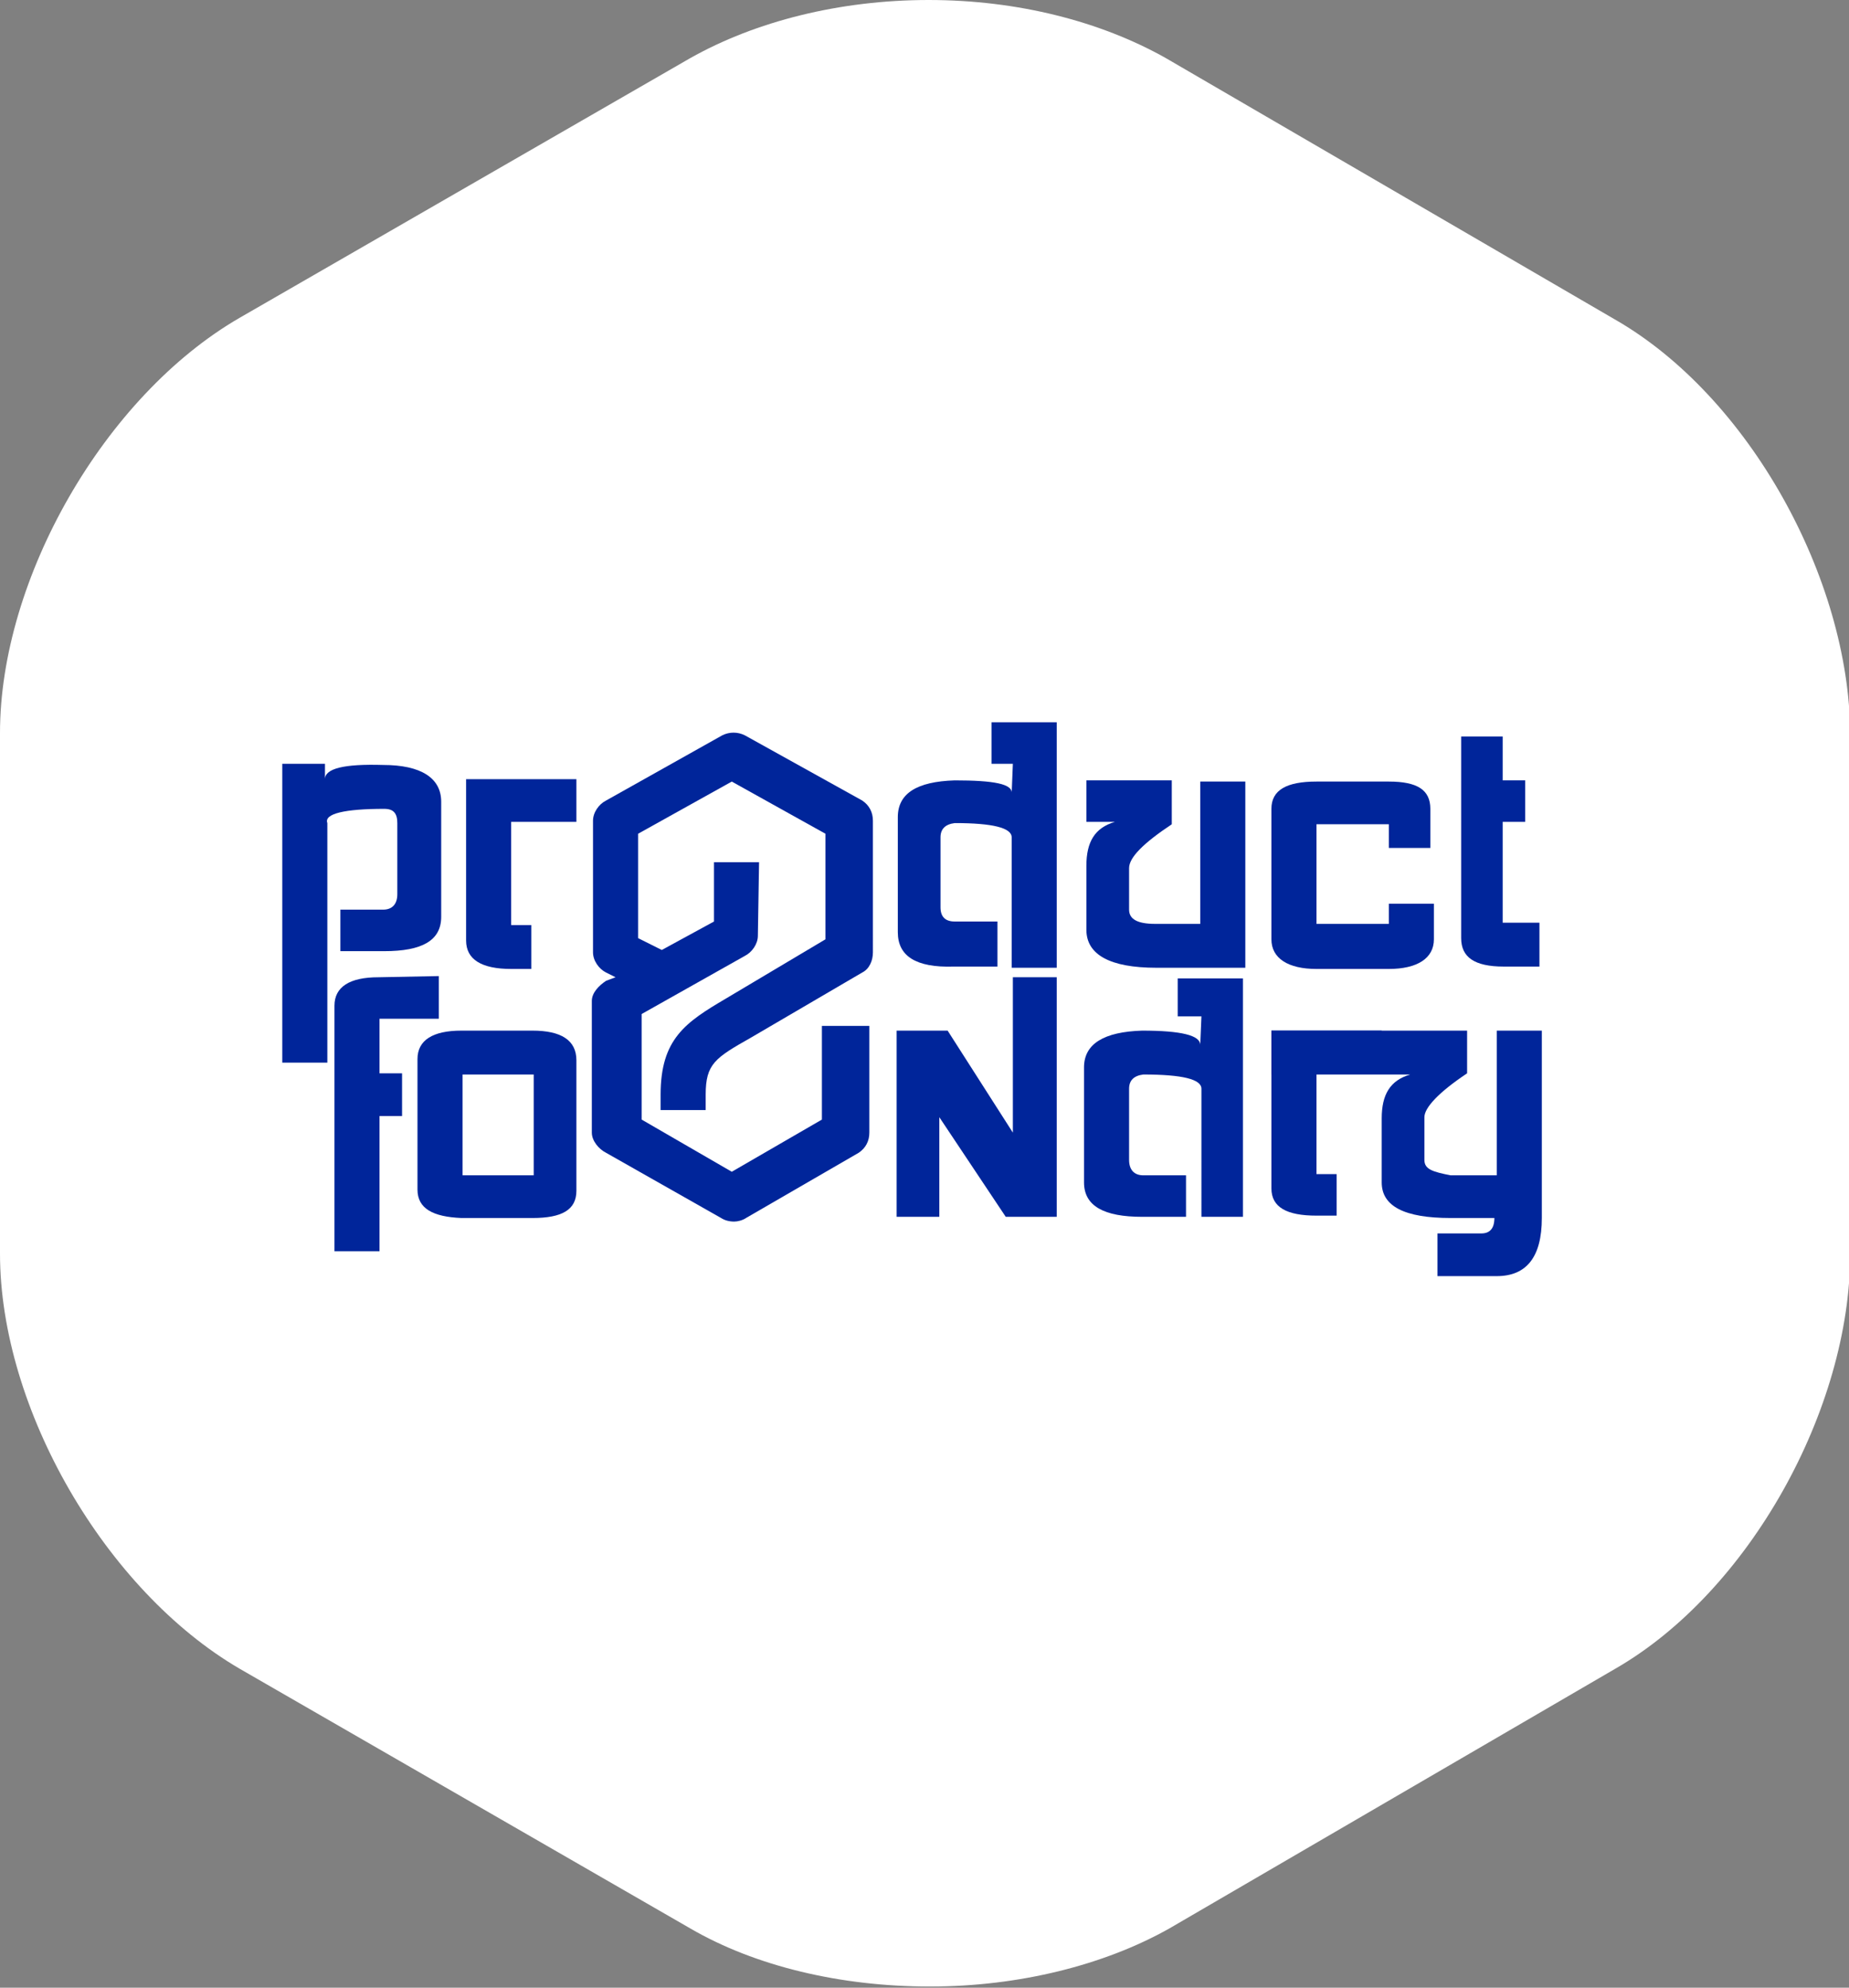 <?xml version="1.0" encoding="utf-8"?>
<!-- Generator: Adobe Illustrator 17.1.0, SVG Export Plug-In . SVG Version: 6.00 Build 0)  -->
<!DOCTYPE svg PUBLIC "-//W3C//DTD SVG 1.1//EN" "http://www.w3.org/Graphics/SVG/1.1/DTD/svg11.dtd">
<svg version="1.1" id="Layer_1" xmlns="http://www.w3.org/2000/svg" xmlns:xlink="http://www.w3.org/1999/xlink" x="0px" y="0px"
	 viewBox="0 0 155.9 167.6" enable-background="new 0 0 155.9 167.6" xml:space="preserve">
<rect x="0" y="0" width="155.9" height="167.6" fill="#808080" stroke="none"/>
<path fill="#FFFFFF" d="M136.1,26.9L98.3,4.9C92.8,1.8,85.8,0,78.3,0c-7.5,0-14.6,1.8-20.1,4.9l-38,21.9C8.8,33.4,0,48.8,0,61.8
	v43.9c0,13.1,8.9,28.4,20.2,35l38,21.9c5.5,3.2,12.7,4.9,20.2,4.9c7.5,0,14.7-1.8,20.2-4.9l37.6-21.9c11.3-6.5,19.8-21.9,19.8-35
	V61.8C155.9,48.8,147.5,33.4,136.1,26.9z"/>
<path fill="#00259A" d="M32.4,80.2h-3.7l0-3.5h3.6c0.8,0,1.2-0.5,1.2-1.3l0-6c0-0.8-0.3-1.2-1.1-1.2c-3.3,0-5.1,0.4-4.8,1.2v20.2
	h-3.8V64.4h3.6l0,1.3c0-0.9,1.6-1.3,4.9-1.2c3.2,0,4.9,1.1,4.9,3.1v9.7C37.2,79.3,35.6,80.2,32.4,80.2z"/>
<path fill="#00259A" d="M39.3,65.7l9.3,0v3.6l-5.5,0V78l1.7,0v3.7h-1.7c-2.5,0-3.8-0.8-3.8-2.4V65.7z"/>
<path fill="#00259A" d="M75.7,78.6v-9.7c0-2,1.6-3,4.8-3.1c3.3,0,4.9,0.3,4.8,1.1l0.1-2.5h-1.8v-3.5h5.5v20.7h-3.8v-11
	c0-0.8-1.6-1.2-4.8-1.2c-0.8,0.1-1.2,0.5-1.2,1.2l0,5.9c0,0.8,0.4,1.2,1.2,1.2h3.6l0,3.8h-3.7C77.2,81.6,75.7,80.6,75.7,78.6z"/>
<path fill="#00259A" d="M98.8,65.9l0,3.6c-2.4,1.6-3.6,2.8-3.6,3.7l0,3.5c0,0.8,0.7,1.2,2.2,1.2h3.8V65.9h3.8v15.7h-7.5
	c-3.9,0-5.9-1.1-5.9-3.2v-5.4c0-2,0.7-3.2,2.4-3.7l-2.4,0v-3.5H98.8z"/>
<path fill="#00259A" d="M111,77.9h6.1v-1.7l3.8,0v3c0,1.6-1.4,2.5-3.8,2.5H111c-2.4,0-3.8-0.9-3.8-2.5V68.2c0-1.6,1.3-2.3,3.8-2.3
	h6.1c2.4,0,3.5,0.7,3.5,2.3v3.3h-3.5v-2H111V77.9z"/>
<path fill="#00259A" d="M123.2,62.1h3.5v3.7l1.9,0l0,3.5l-1.9,0v8.5h3.1l0,3.7l-3,0c-2.5,0-3.6-0.8-3.6-2.4V62.1z"/>
<path fill="#00259A" d="M28.2,84.8c0-1.6,1.3-2.4,3.7-2.4l5.1-0.1l0,3.6H32v4.6l1.9,0l0,3.6l-1.9,0v11.4h-3.8V84.8z"/>
<path fill="#00259A" d="M35.2,100.3v-11c0-1.6,1.3-2.4,3.7-2.4h6c2.4,0,3.7,0.8,3.7,2.5v11c0,1.6-1.2,2.3-3.7,2.3h-6
	C36.5,102.6,35.2,101.9,35.2,100.3z M39,99.1h6l0-8.5h-6V99.1z"/>
<path fill="#00259A" d="M75.6,86.9l4.3,0l5.5,8.6l0-13.1l3.7,0v20.2h-4.3l-5.6-8.4v8.4h-3.6L75.6,86.9z"/>
<path fill="#00259A" d="M91.4,99.7V90c0-2,1.7-3,4.9-3.1c3.3,0,4.9,0.4,4.9,1.2l0.1-2.4h-2v-3.2h5.5v20.1h-3.5V91.8
	c0-0.8-1.6-1.2-4.9-1.2c-0.8,0.1-1.2,0.5-1.2,1.2l0,6c0,0.8,0.4,1.3,1.2,1.3h3.6l0,3.5h-3.7C93.1,102.6,91.4,101.7,91.4,99.7z"/>
<path fill="#00259A" d="M107.2,86.9l9.3,0v3.6l-5.5,0v8.5l1.7,0v3.5H111c-2.5,0-3.8-0.7-3.8-2.3V86.9z"/>
<path fill="#00259A" d="M123.7,86.9l0,3.6c-2.4,1.6-3.6,2.9-3.6,3.7l0,3.6c0,0.8,0.7,1,2.2,1.3h3.9V86.9h3.8v15.8
	c0,3.3-1.3,4.9-3.8,4.9h-5V104l3.7,0c0.7,0,1.1-0.4,1.1-1.3h-3.7c-3.9,0-5.8-1-5.8-3v-5.4c0-2,0.7-3.2,2.4-3.7l-11.7,0v-3.7H123.7z"
	/>
<path fill="#00259A" d="M69.3,86.6v7.8l-7.6,4.4l-7.6-4.4v-8.9l8.7-4.9c0.6-0.3,1.1-1,1.1-1.7l0.1-6.2l-3.8,0v5l-4.4,2.4l-2-1v-8.8
	l7.9-4.4l7.9,4.4v8.9l-8.4,5c-3.4,2-5.5,3.4-5.5,8.1v1.3h3.8v-1.3c0-2.6,0.8-3.1,3.8-4.8c0,0,9.4-5.5,9.4-5.5c0.6-0.3,0.9-1,0.9-1.7
	V69.2c0-0.7-0.3-1.3-0.9-1.7L62.8,62c-0.6-0.3-1.3-0.3-1.9,0l-9.8,5.5c-0.6,0.3-1.1,1-1.1,1.7v11.1c0,0.7,0.5,1.4,1.1,1.7l0.8,0.4
	l-0.8,0.3c-0.6,0.4-1.2,1-1.2,1.7v11.1c0,0.7,0.6,1.4,1.2,1.7l9.7,5.5c0.3,0.2,0.7,0.3,1.1,0.3c0.3,0,0.7-0.1,1-0.3l9.5-5.5
	c0.6-0.4,0.9-1,0.9-1.7v-9H69.3z"/>
</svg>
